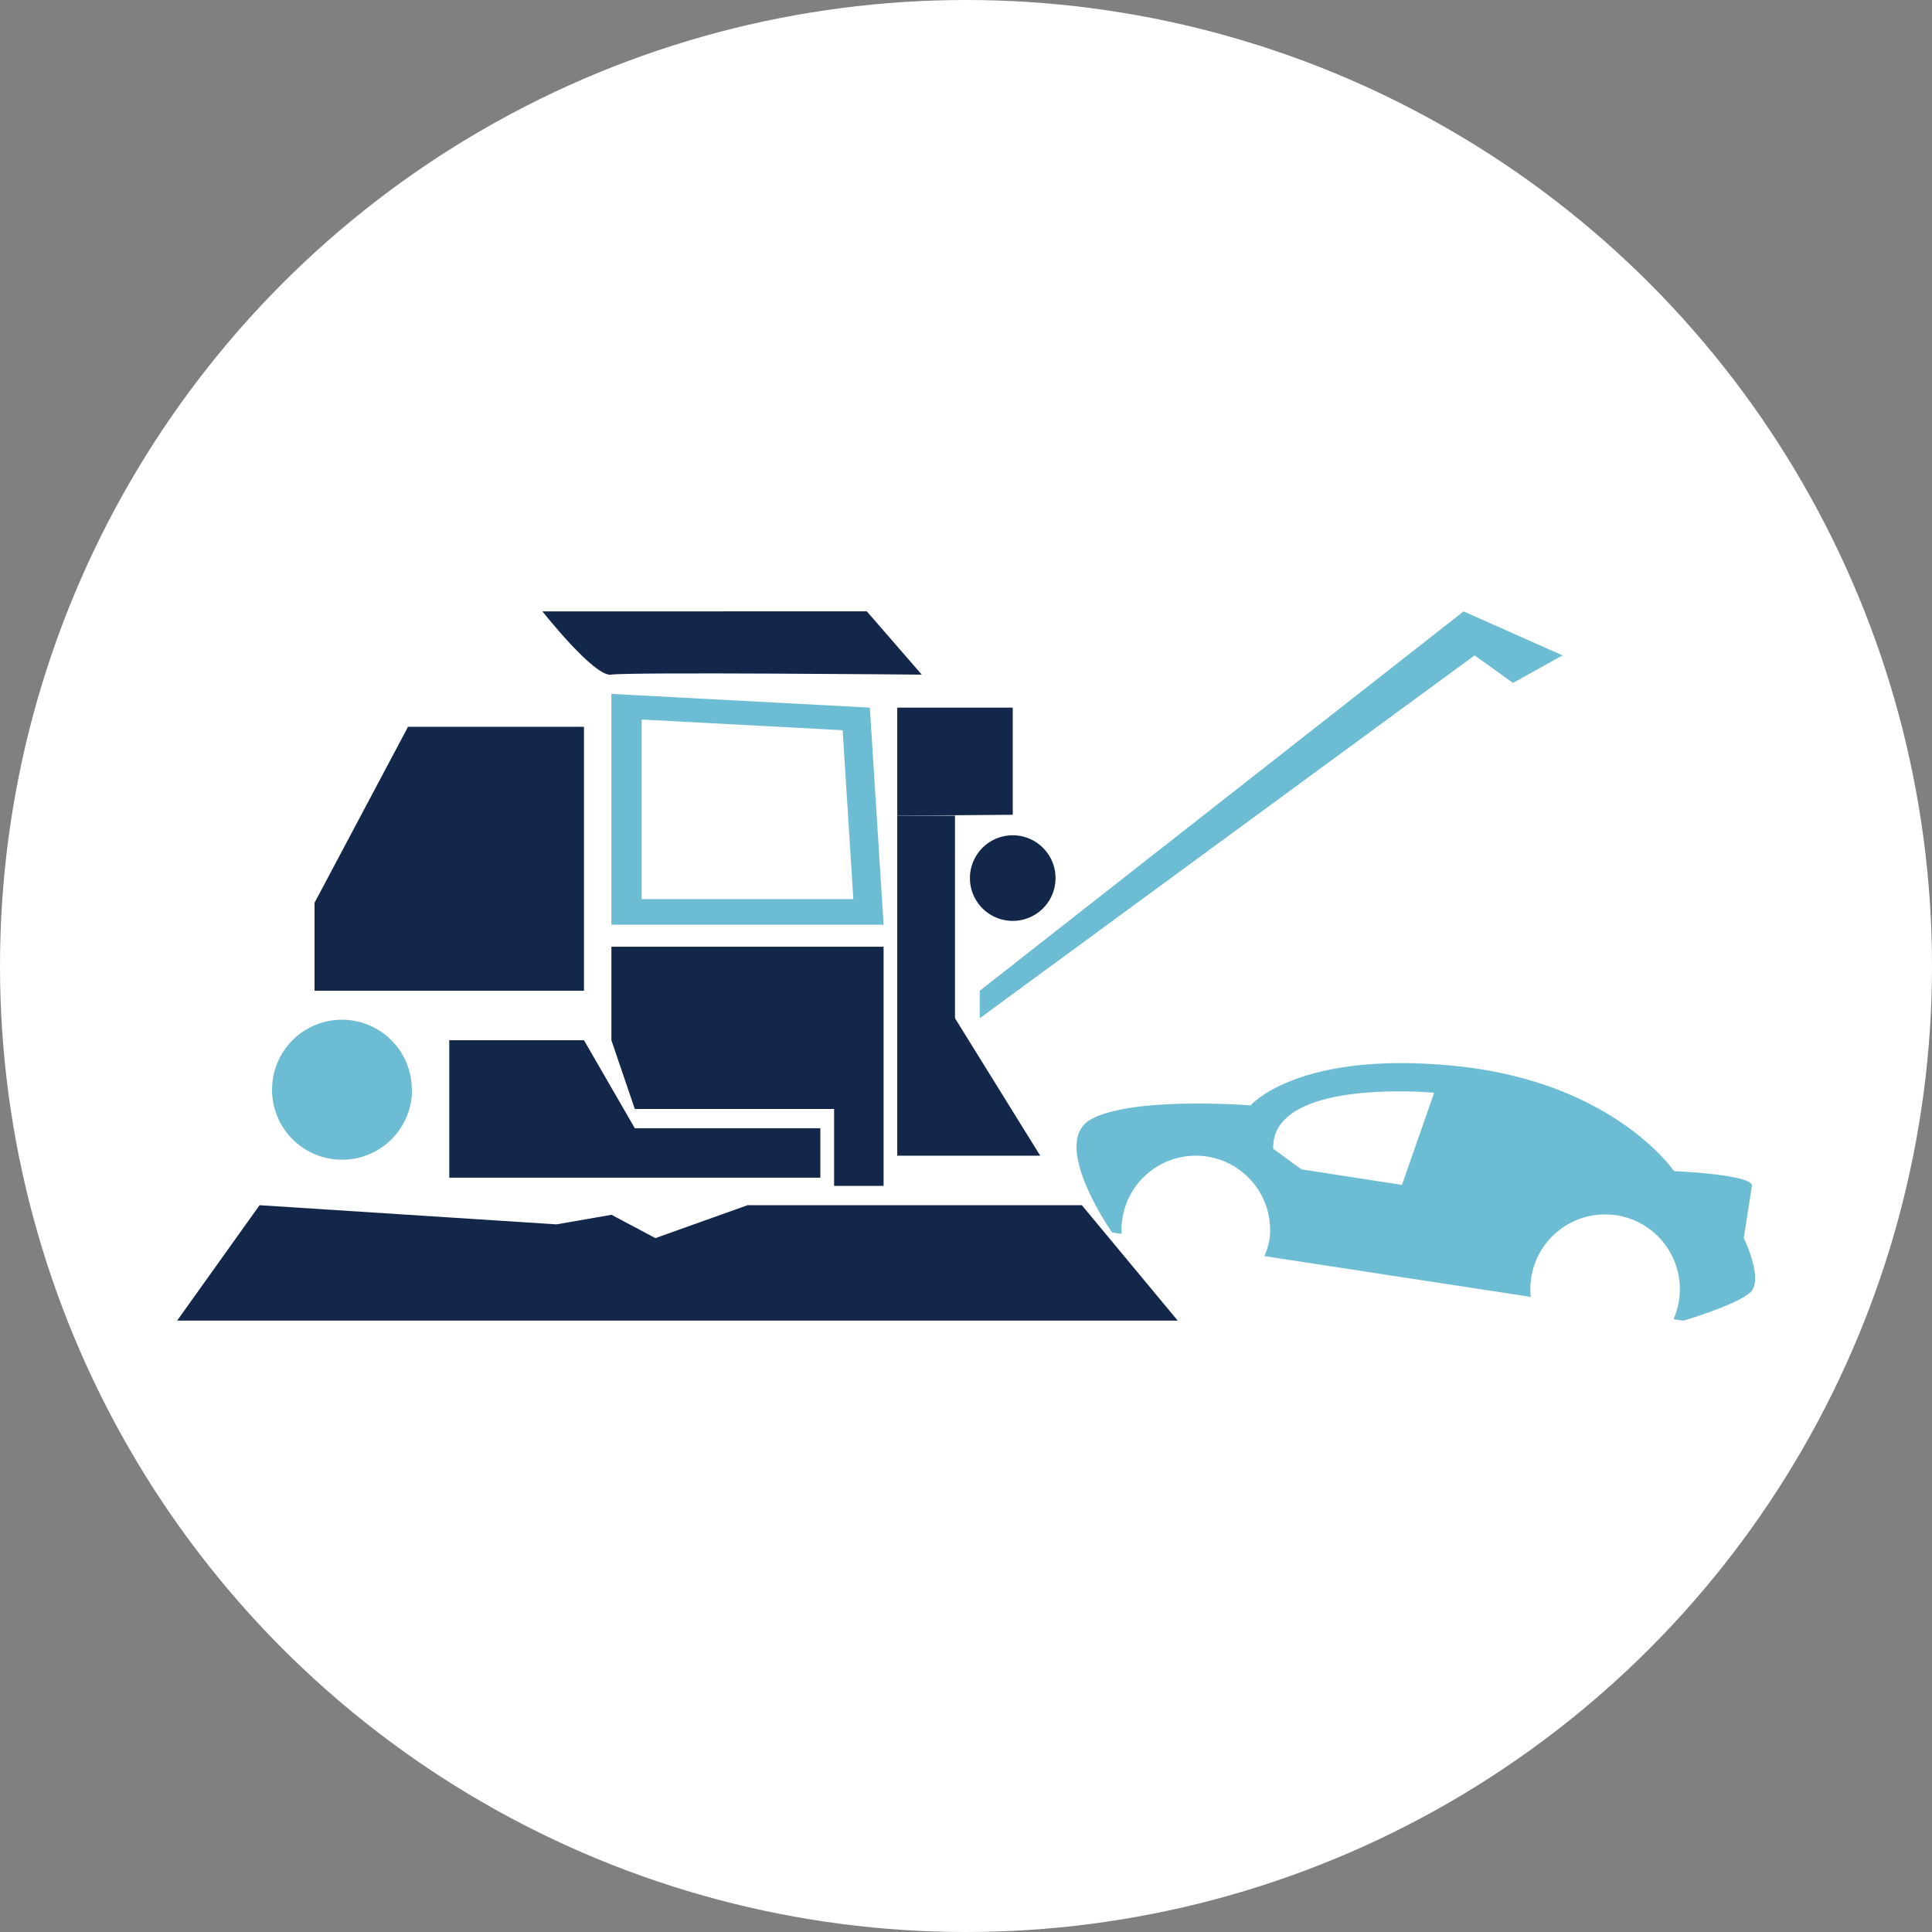 <svg id="Слой_1" data-name="Слой 1" xmlns="http://www.w3.org/2000/svg" viewBox="0 0 260 260">
  <rect x="0" y="0" width="260" height="260" fill="#808080" stroke="none"/>
  <title>pic</title>
  <circle cx="130" cy="130" r="130" style="fill: #fff"/>
  <g>
    <path d="M188.67,159.46l-13.52-2.09-3.81-2.77c-.27-9.61,21.66-7.54,21.66-7.54Zm46,7.15,1.09-7c.24-1.56-10.47-2-10.47-2s-8.12-12-29.38-14.15-27.61,5.3-27.61,5.3-15.79-1.25-21.47,1.87,2.83,15.23,2.83,15.23l1.28.19a10,10,0,1,1,19.92.63,10.23,10.23,0,0,1-.7,2.36L206,174.53a10.06,10.06,0,1,1,19.22,3l1.32.2s7.12-2.09,9-3.8-.87-7.31-.87-7.31" style="fill: #6cbcd3"/>
    <polygon points="78.59 97.81 78.59 133.33 42.33 133.33 42.33 121.49 54.91 97.81 78.59 97.81" style="fill: #13274b"/>
    <polygon points="131.85 133.33 131.85 137.03 198.44 88.2 203.62 91.9 210.28 88.2 196.96 82.28 131.85 133.33" style="fill: #6cbcd3"/>
    <polygon points="60.46 158.49 110.4 158.49 110.4 151.83 85.43 151.83 78.59 139.99 60.46 139.99 60.46 158.49" style="fill: #13274b"/>
    <polygon points="82.28 127.41 82.28 139.99 85.43 149.24 112.25 149.24 112.25 159.59 118.91 159.59 118.91 127.41 82.28 127.41" style="fill: #13274b"/>
    <polygon points="120.75 109.77 128.52 109.77 128.52 137.03 139.99 155.53 120.75 155.53 120.75 109.77" style="fill: #13274b"/>
    <polygon points="120.75 95.23 136.29 95.23 136.29 109.65 120.75 109.77 120.75 95.23" style="fill: #13274b"/>
    <path d="M73,82.28s7,8.88,9.25,8.51,41.8,0,41.8,0l-7.4-8.52Z" style="fill: #13274b"/>
    <polygon points="34.93 162.19 74.89 164.77 82.29 163.48 88.2 166.62 100.6 162.19 145.59 162.19 158.49 177.72 23.84 177.72 34.93 162.19" style="fill: #13274b"/>
    <path d="M86.35,121V96.83l27.05,1.44L114.84,121Zm30.71-25.77L82.28,93.38v31.07h36.63Z" style="fill: #6cbcd3"/>
    <path d="M55.45,146.65A9.42,9.42,0,1,1,46,137.23a9.41,9.41,0,0,1,9.42,9.42" style="fill: #6cbcd3"/>
    <path d="M142.05,118.16a5.76,5.76,0,1,1-5.75-5.75,5.76,5.76,0,0,1,5.75,5.75" style="fill: #13274b"/>
  </g>
</svg>
